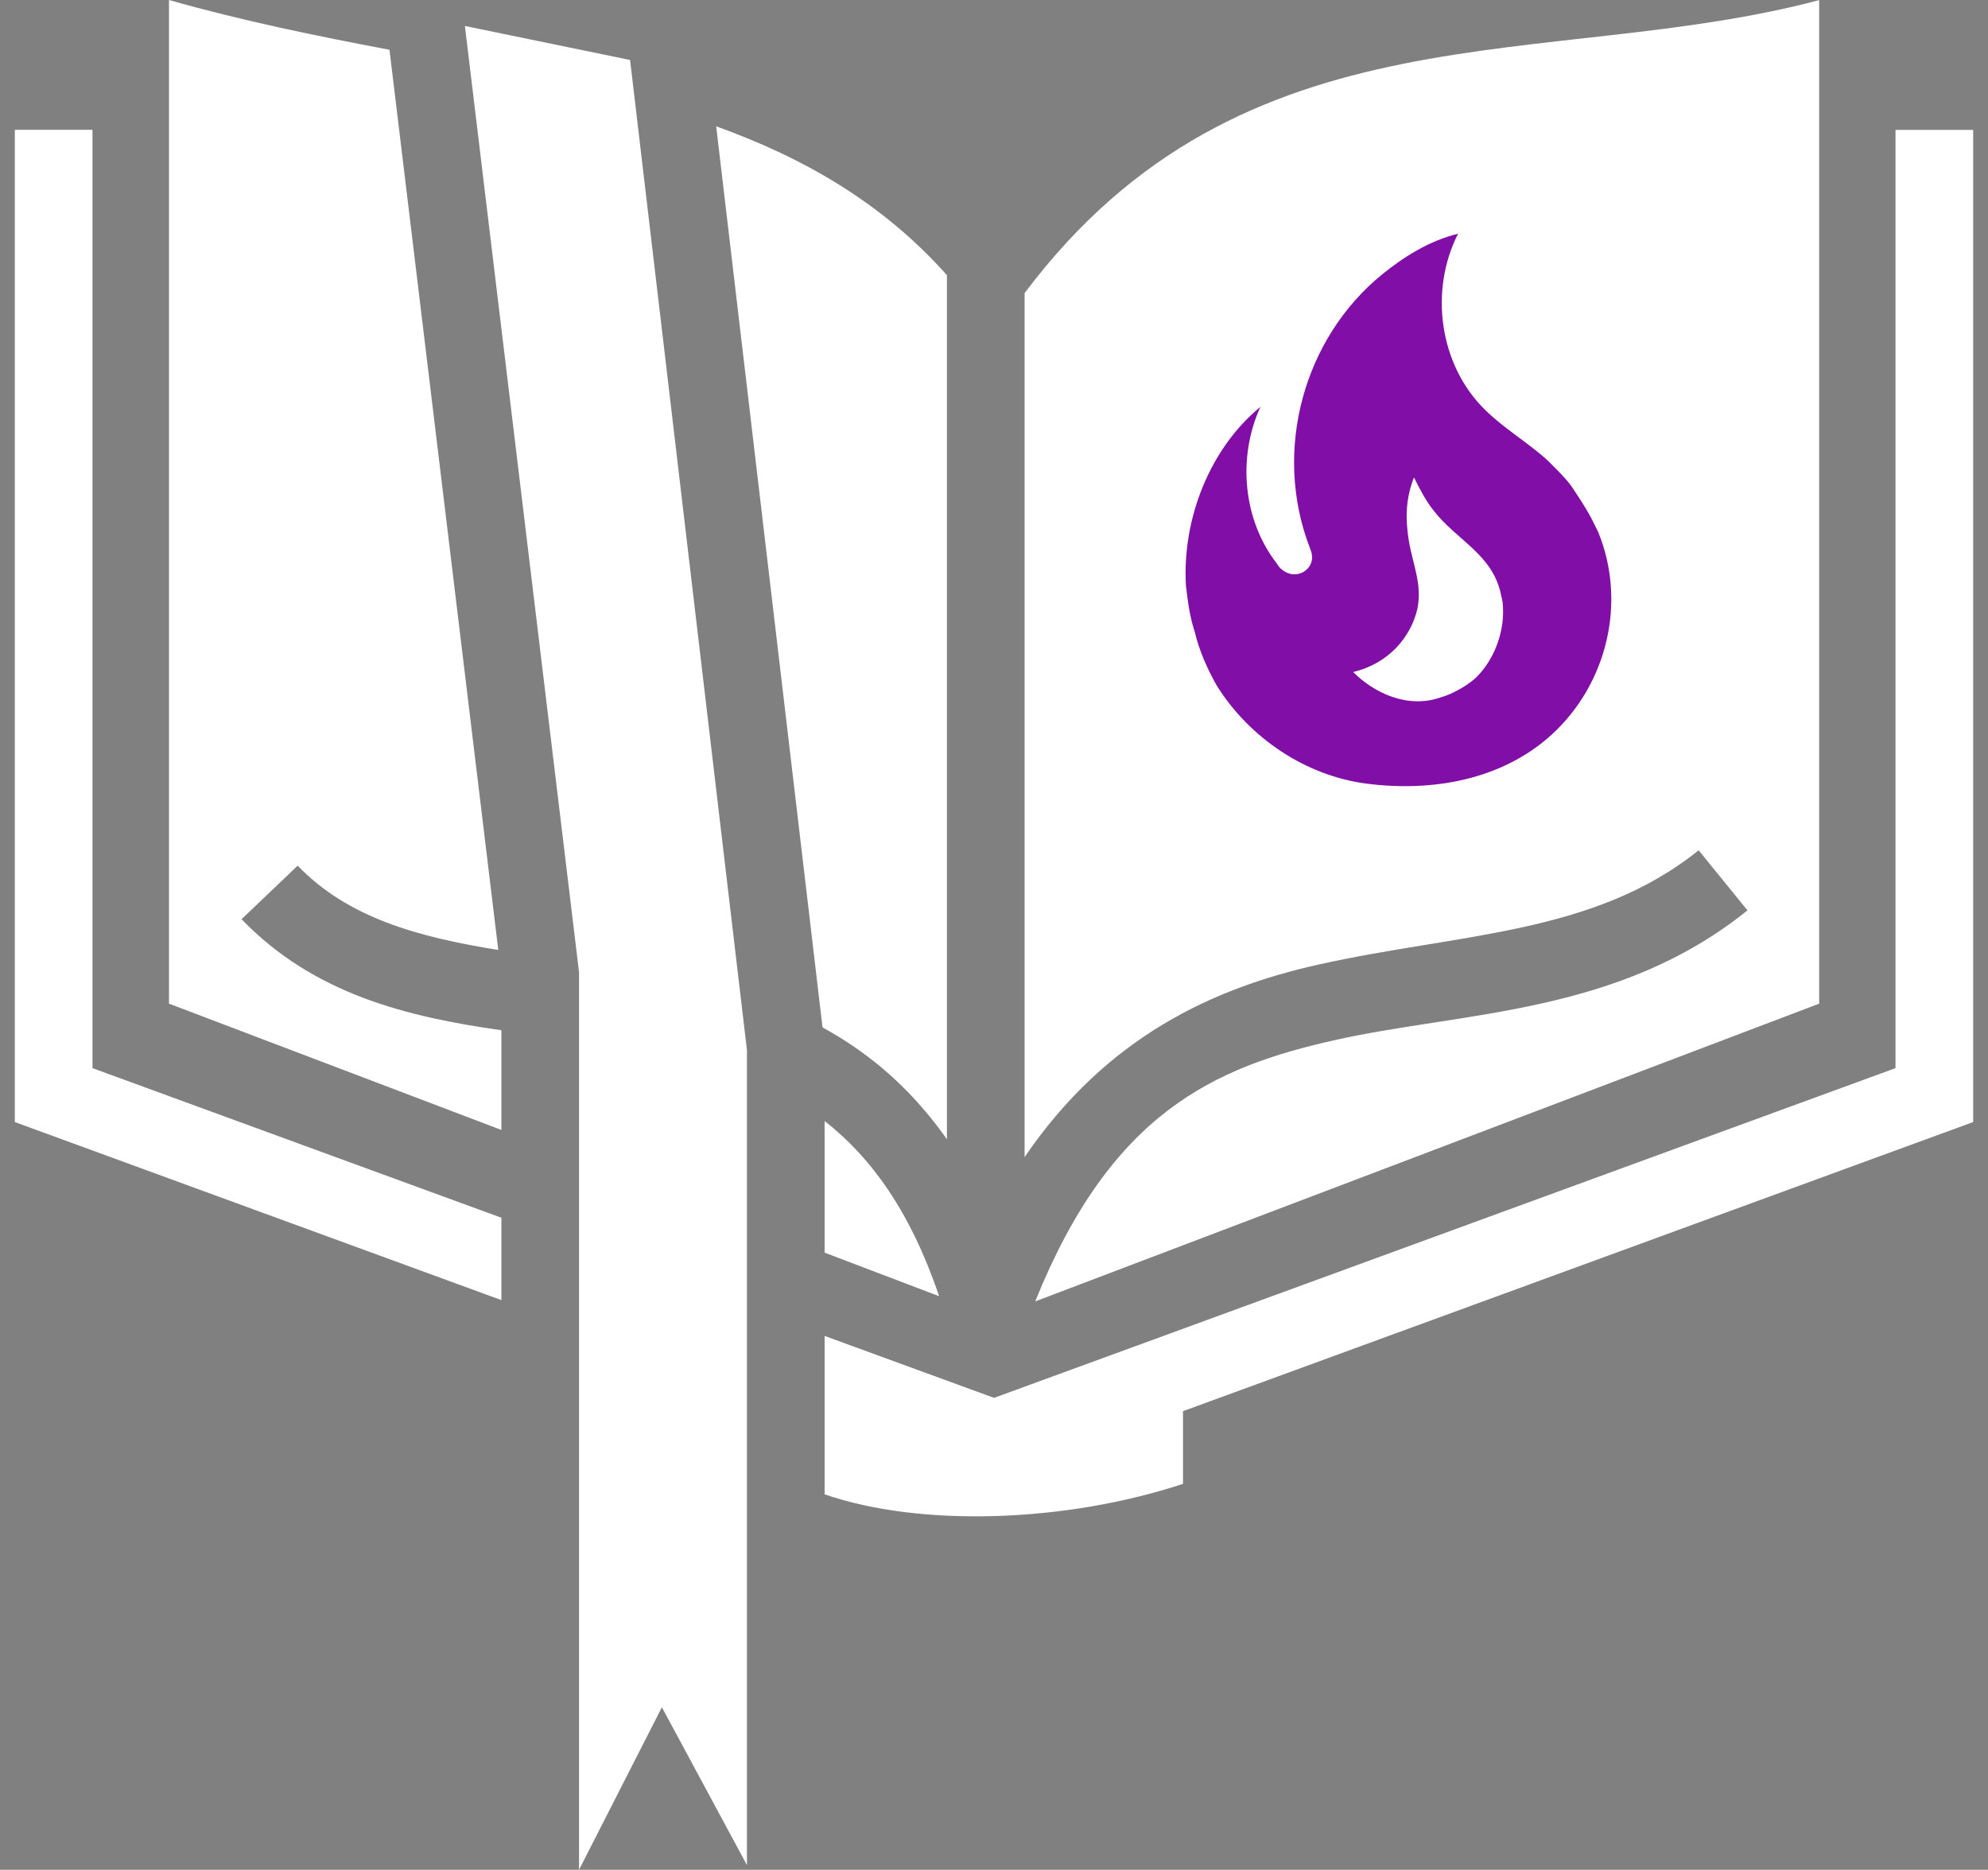 <svg width="67" height="63" viewBox="0 0 67 63" fill="none" xmlns="http://www.w3.org/2000/svg">
<rect x="0" y="0" width="67" height="63" fill="#808080" stroke="none"/>
<path d="M5.695 0V33.816L16.898 38.072V34.713C13.747 34.264 10.587 33.509 8.141 30.971L10.032 29.167C11.733 30.933 14.098 31.574 16.793 32.007L13.126 1.677C10.695 1.216 8.201 0.711 5.695 0ZM61.31 0.004C52.182 2.429 41.934 0.018 34.531 9.876V38.987C37.303 34.923 40.895 33.29 44.434 32.5C49.184 31.44 53.703 31.501 57.248 28.649L58.894 30.674C54.517 34.196 49.336 34.074 45.008 35.04C40.905 35.955 37.448 37.498 34.889 43.849L61.31 33.816L61.31 0.004ZM15.668 0.875L19.506 32.683L19.515 32.761V63L22.307 57.524L25.174 62.843V35.384L21.235 2.021L15.668 0.875ZM24.137 4.256L27.721 34.617C28.32 34.944 28.891 35.32 29.428 35.741C30.331 36.452 31.166 37.325 31.913 38.386V9.271C29.743 6.835 27.096 5.322 24.137 4.256ZM0.5 4.374V37.806L16.898 43.805V41.03L3.117 35.989V4.374H0.5ZM63.883 4.378V35.989L33.502 47.099L27.791 45.012V50.349C31.042 51.468 35.925 51.298 39.87 49.996V47.547L66.5 37.806V4.378L63.883 4.378ZM27.791 37.771V42.206L31.651 43.674C30.665 40.768 29.331 38.982 27.808 37.784C27.803 37.78 27.797 37.776 27.791 37.771Z" fill="white"/>
<path d="M52.941 16.355C52.706 16.044 52.419 15.776 52.152 15.507C51.466 14.886 50.687 14.442 50.031 13.79C48.505 12.28 48.166 9.788 49.14 7.875C48.166 8.113 47.316 8.651 46.588 9.24C43.934 11.391 42.889 15.186 44.139 18.444C44.18 18.547 44.221 18.651 44.221 18.785C44.221 19.012 44.068 19.219 43.863 19.302C43.627 19.405 43.381 19.343 43.187 19.178C43.128 19.129 43.079 19.069 43.043 19.002C41.885 17.523 41.701 15.403 42.48 13.707C40.768 15.114 39.836 17.492 39.969 19.736C40.031 20.253 40.092 20.77 40.266 21.288C40.41 21.908 40.686 22.529 40.994 23.077C42.1 24.866 44.017 26.148 46.076 26.406C48.269 26.686 50.615 26.282 52.296 24.752C54.171 23.035 54.827 20.284 53.863 17.927L53.73 17.658C53.515 17.182 52.941 16.355 52.941 16.355ZM49.703 22.87C49.416 23.118 48.945 23.387 48.576 23.49C47.429 23.904 46.281 23.325 45.605 22.642C46.824 22.353 47.551 21.443 47.767 20.522C47.941 19.695 47.613 19.012 47.48 18.216C47.357 17.451 47.377 16.799 47.654 16.086C47.849 16.479 48.054 16.872 48.3 17.182C49.089 18.216 50.328 18.671 50.595 20.078C50.636 20.222 50.656 20.367 50.656 20.522C50.687 21.37 50.318 22.301 49.703 22.87Z" fill="#810EA7"/>
</svg>
